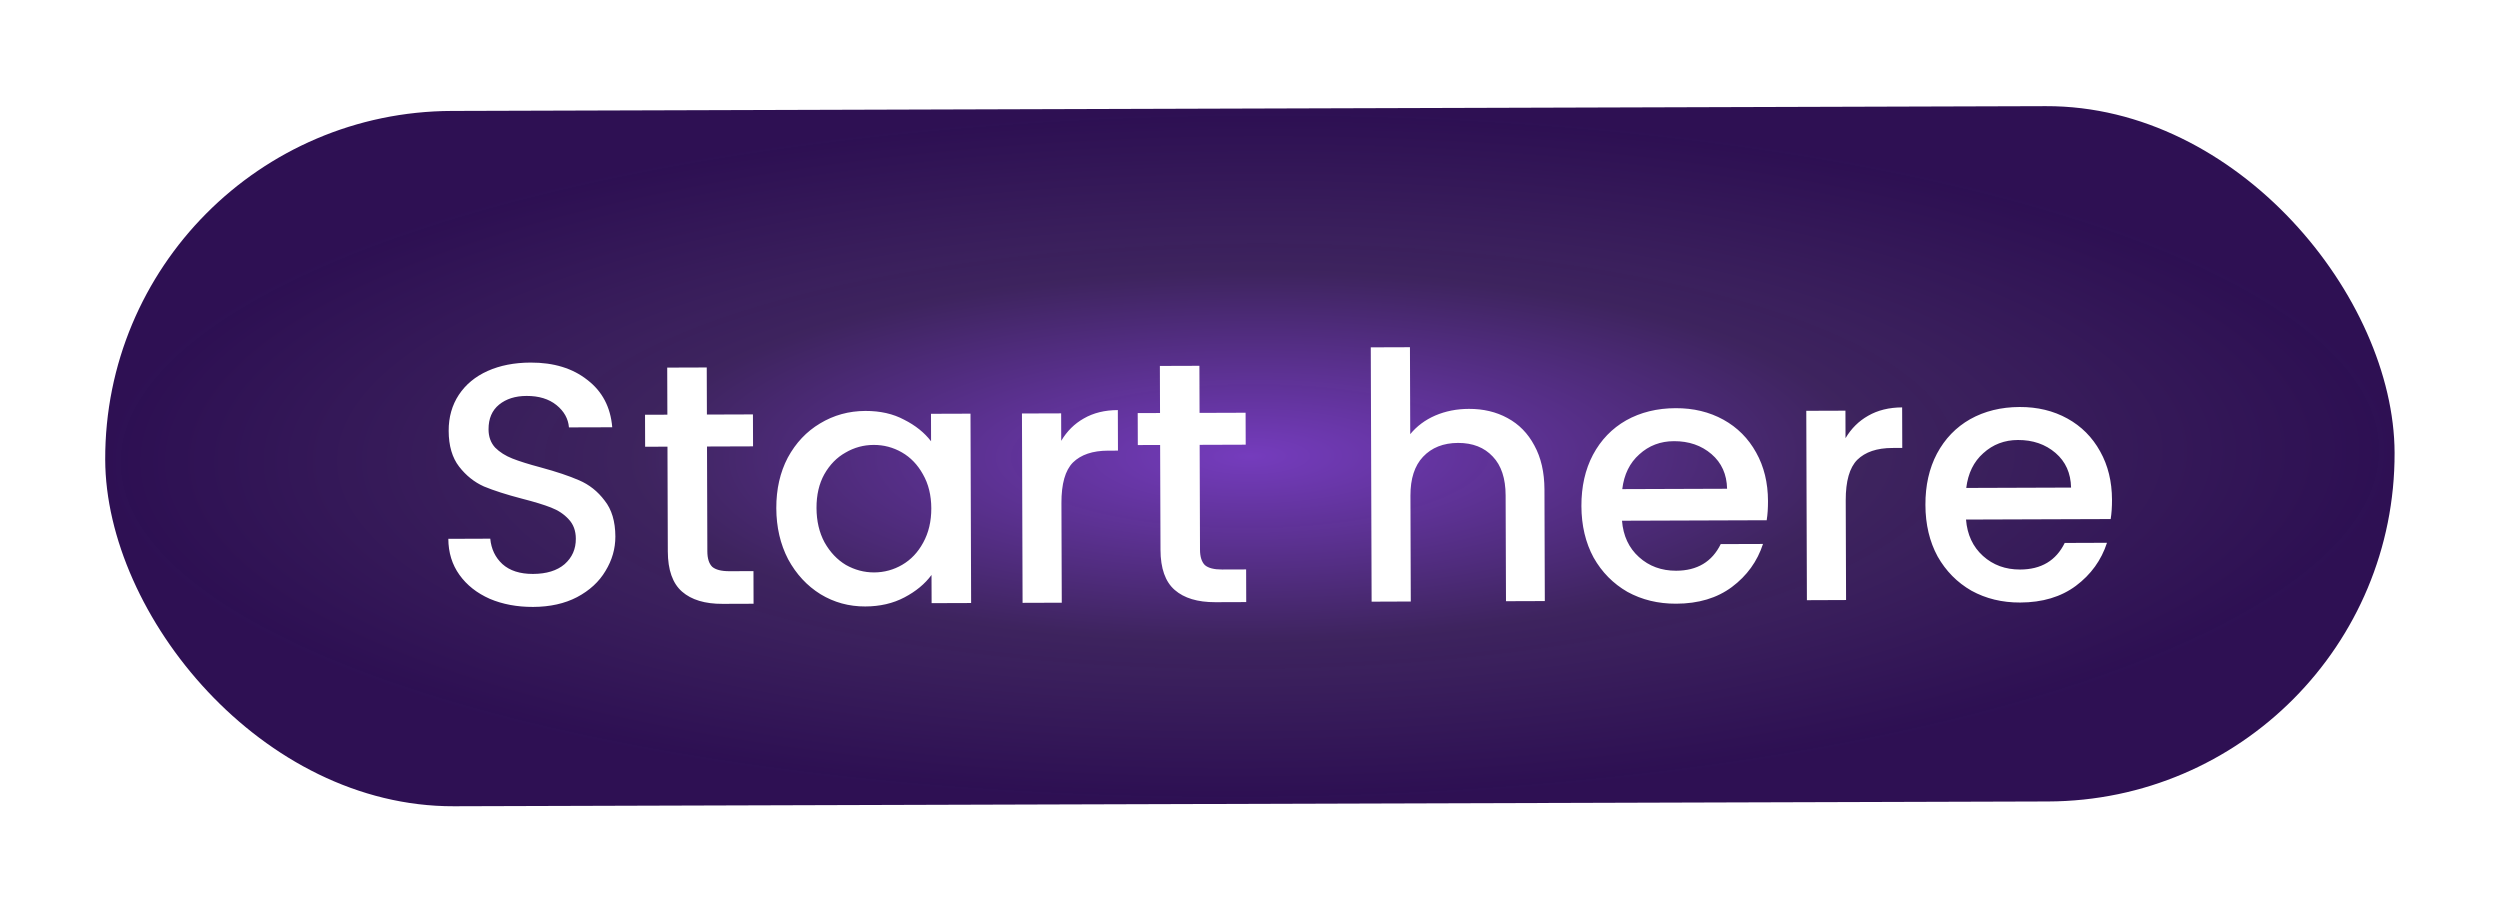 <svg width="96" height="35" viewBox="0 0 96 35" fill="none" xmlns="http://www.w3.org/2000/svg">
<g filter="url(#filter0_d_738_1028)">
<rect width="87.912" height="26.7" rx="13.35" transform="matrix(1 -0.003 0.003 1 4 0.3)" fill="url(#paint0_radial_738_1028)"/>
<path d="M20.471 19.306C19.856 19.308 19.301 19.204 18.808 18.995C18.314 18.776 17.926 18.47 17.643 18.075C17.36 17.68 17.218 17.218 17.216 16.691L18.826 16.685C18.863 17.081 19.018 17.406 19.292 17.66C19.574 17.914 19.966 18.041 20.467 18.039C20.986 18.037 21.391 17.912 21.68 17.665C21.97 17.409 22.114 17.083 22.112 16.687C22.111 16.379 22.018 16.129 21.833 15.936C21.656 15.743 21.431 15.594 21.158 15.489C20.894 15.385 20.524 15.272 20.049 15.15C19.45 14.994 18.961 14.837 18.582 14.68C18.212 14.514 17.895 14.26 17.63 13.918C17.365 13.576 17.231 13.119 17.229 12.547C17.227 12.019 17.358 11.557 17.62 11.16C17.883 10.763 18.252 10.458 18.726 10.245C19.2 10.033 19.75 9.925 20.375 9.923C21.263 9.92 21.99 10.142 22.554 10.589C23.127 11.027 23.446 11.633 23.51 12.407L21.848 12.412C21.82 12.078 21.661 11.793 21.37 11.556C21.078 11.32 20.695 11.202 20.22 11.204C19.789 11.205 19.438 11.316 19.166 11.537C18.894 11.758 18.758 12.075 18.76 12.489C18.761 12.77 18.845 13.003 19.013 13.187C19.189 13.363 19.41 13.503 19.674 13.607C19.938 13.712 20.299 13.825 20.757 13.947C21.365 14.112 21.858 14.277 22.237 14.443C22.625 14.609 22.951 14.867 23.216 15.219C23.49 15.561 23.628 16.022 23.63 16.603C23.631 17.069 23.505 17.509 23.251 17.924C23.006 18.338 22.642 18.674 22.159 18.93C21.685 19.178 21.122 19.303 20.471 19.306ZM27.149 13.146L27.162 17.171C27.163 17.444 27.225 17.642 27.349 17.765C27.481 17.878 27.701 17.935 28.009 17.934L28.933 17.931L28.937 19.184L27.749 19.188C27.072 19.191 26.552 19.034 26.191 18.719C25.829 18.403 25.647 17.889 25.644 17.177L25.631 13.152L24.773 13.155L24.769 11.927L25.627 11.924L25.621 10.116L27.139 10.111L27.145 11.919L28.913 11.913L28.917 13.14L27.149 13.146ZM29.81 15.513C29.808 14.783 29.955 14.135 30.252 13.571C30.558 13.007 30.97 12.57 31.488 12.261C32.015 11.942 32.595 11.782 33.229 11.78C33.8 11.778 34.298 11.89 34.721 12.118C35.153 12.336 35.497 12.612 35.753 12.945L35.75 11.89L37.267 11.885L37.291 19.156L35.774 19.161L35.77 18.079C35.516 18.423 35.169 18.71 34.73 18.94C34.291 19.171 33.79 19.287 33.227 19.288C32.602 19.291 32.03 19.134 31.51 18.819C30.99 18.496 30.575 18.048 30.265 17.477C29.964 16.898 29.812 16.243 29.81 15.513ZM35.762 15.519C35.76 15.017 35.653 14.582 35.441 14.213C35.237 13.845 34.968 13.564 34.633 13.372C34.298 13.179 33.937 13.084 33.55 13.085C33.163 13.086 32.802 13.184 32.469 13.379C32.135 13.565 31.863 13.843 31.653 14.213C31.452 14.575 31.352 15.006 31.354 15.508C31.356 16.009 31.458 16.448 31.662 16.826C31.874 17.204 32.148 17.493 32.483 17.694C32.827 17.887 33.188 17.982 33.566 17.981C33.953 17.98 34.313 17.882 34.647 17.687C34.981 17.492 35.248 17.21 35.449 16.84C35.659 16.461 35.763 16.02 35.762 15.519ZM40.751 12.928C40.97 12.558 41.259 12.271 41.619 12.068C41.988 11.855 42.423 11.748 42.925 11.747L42.93 13.304L42.547 13.305C41.958 13.307 41.509 13.458 41.203 13.758C40.904 14.059 40.757 14.578 40.759 15.317L40.772 19.144L39.267 19.149L39.243 11.878L40.748 11.873L40.751 12.928ZM46.067 13.082L46.08 17.107C46.081 17.38 46.144 17.577 46.267 17.7C46.399 17.814 46.62 17.87 46.927 17.869L47.851 17.866L47.855 19.12L46.668 19.124C45.99 19.126 45.471 18.97 45.109 18.654C44.747 18.339 44.565 17.825 44.563 17.112L44.549 13.087L43.692 13.09L43.688 11.863L44.545 11.86L44.539 10.052L46.057 10.047L46.063 11.855L47.831 11.849L47.835 13.076L46.067 13.082ZM56.406 11.701C56.961 11.699 57.454 11.816 57.886 12.052C58.326 12.288 58.671 12.639 58.918 13.104C59.175 13.569 59.304 14.132 59.307 14.792L59.321 19.081L57.83 19.086L57.816 15.021C57.814 14.37 57.65 13.874 57.323 13.532C56.996 13.181 56.551 13.007 55.989 13.008C55.425 13.01 54.977 13.188 54.644 13.541C54.32 13.885 54.159 14.383 54.161 15.034L54.174 19.098L52.67 19.104L52.638 9.338L54.142 9.333L54.153 12.672C54.407 12.363 54.727 12.124 55.114 11.956C55.509 11.787 55.94 11.702 56.406 11.701ZM67.891 15.238C67.892 15.511 67.876 15.757 67.841 15.977L62.285 15.996C62.331 16.576 62.548 17.042 62.937 17.392C63.325 17.743 63.801 17.917 64.364 17.916C65.173 17.913 65.744 17.572 66.076 16.893L67.699 16.888C67.481 17.557 67.083 18.109 66.504 18.542C65.933 18.966 65.221 19.18 64.368 19.182C63.673 19.185 63.048 19.033 62.492 18.727C61.946 18.412 61.513 17.974 61.195 17.412C60.885 16.841 60.729 16.181 60.726 15.434C60.724 14.686 60.871 14.03 61.169 13.466C61.474 12.893 61.9 12.452 62.444 12.142C62.997 11.832 63.63 11.676 64.343 11.674C65.029 11.671 65.641 11.819 66.179 12.116C66.716 12.413 67.136 12.834 67.437 13.379C67.737 13.914 67.889 14.534 67.891 15.238ZM66.32 14.768C66.309 14.214 66.109 13.77 65.721 13.437C65.333 13.104 64.853 12.939 64.281 12.941C63.762 12.942 63.318 13.111 62.95 13.447C62.582 13.773 62.363 14.219 62.295 14.782L66.32 14.768ZM70.868 12.826C71.087 12.456 71.376 12.169 71.737 11.965C72.105 11.753 72.54 11.646 73.042 11.644L73.047 13.201L72.664 13.202C72.075 13.204 71.627 13.355 71.32 13.656C71.022 13.956 70.874 14.475 70.876 15.214L70.889 19.041L69.385 19.047L69.361 11.775L70.865 11.77L70.868 12.826ZM81.101 15.193C81.102 15.466 81.085 15.712 81.05 15.932L75.495 15.951C75.541 16.531 75.758 16.997 76.146 17.348C76.534 17.698 77.01 17.872 77.573 17.87C78.382 17.868 78.953 17.527 79.285 16.849L80.908 16.843C80.691 17.512 80.292 18.064 79.713 18.497C79.142 18.921 78.43 19.134 77.577 19.137C76.882 19.14 76.257 18.988 75.702 18.682C75.155 18.367 74.723 17.929 74.404 17.367C74.094 16.796 73.938 16.137 73.936 15.389C73.933 14.641 74.081 13.985 74.378 13.421C74.684 12.848 75.109 12.407 75.654 12.097C76.207 11.787 76.84 11.631 77.552 11.629C78.239 11.626 78.85 11.774 79.388 12.071C79.926 12.368 80.345 12.789 80.646 13.334C80.947 13.869 81.099 14.489 81.101 15.193ZM79.529 14.723C79.518 14.169 79.319 13.725 78.931 13.392C78.542 13.059 78.062 12.894 77.49 12.896C76.972 12.897 76.528 13.066 76.159 13.402C75.791 13.728 75.573 14.173 75.504 14.737L79.529 14.723Z" fill="white"/>
</g>
<defs>
<filter id="filter0_d_738_1028" x="0" y="0" width="96" height="35" filterUnits="userSpaceOnUse" color-interpolation-filters="sRGB">
<feFlood flood-opacity="0" result="BackgroundImageFix"/>
<feColorMatrix in="SourceAlpha" type="matrix" values="0 0 0 0 0 0 0 0 0 0 0 0 0 0 0 0 0 0 127 0" result="hardAlpha"/>
<feOffset dy="4"/>
<feGaussianBlur stdDeviation="2"/>
<feComposite in2="hardAlpha" operator="out"/>
<feColorMatrix type="matrix" values="0 0 0 0 0 0 0 0 0 0 0 0 0 0 0 0 0 0 0.25 0"/>
<feBlend mode="normal" in2="BackgroundImageFix" result="effect1_dropShadow_738_1028"/>
<feBlend mode="normal" in="SourceGraphic" in2="effect1_dropShadow_738_1028" result="shape"/>
</filter>
<radialGradient id="paint0_radial_738_1028" cx="0" cy="0" r="1" gradientUnits="userSpaceOnUse" gradientTransform="translate(43.956 13.35) rotate(90) scale(13.35 43.956)">
<stop stop-color="#753CBD"/>
<stop offset="0.531" stop-color="#3D235E" stop-opacity="0.995"/>
<stop offset="1" stop-color="#2B0D51" stop-opacity="0.99"/>
</radialGradient>
</defs>
</svg>
